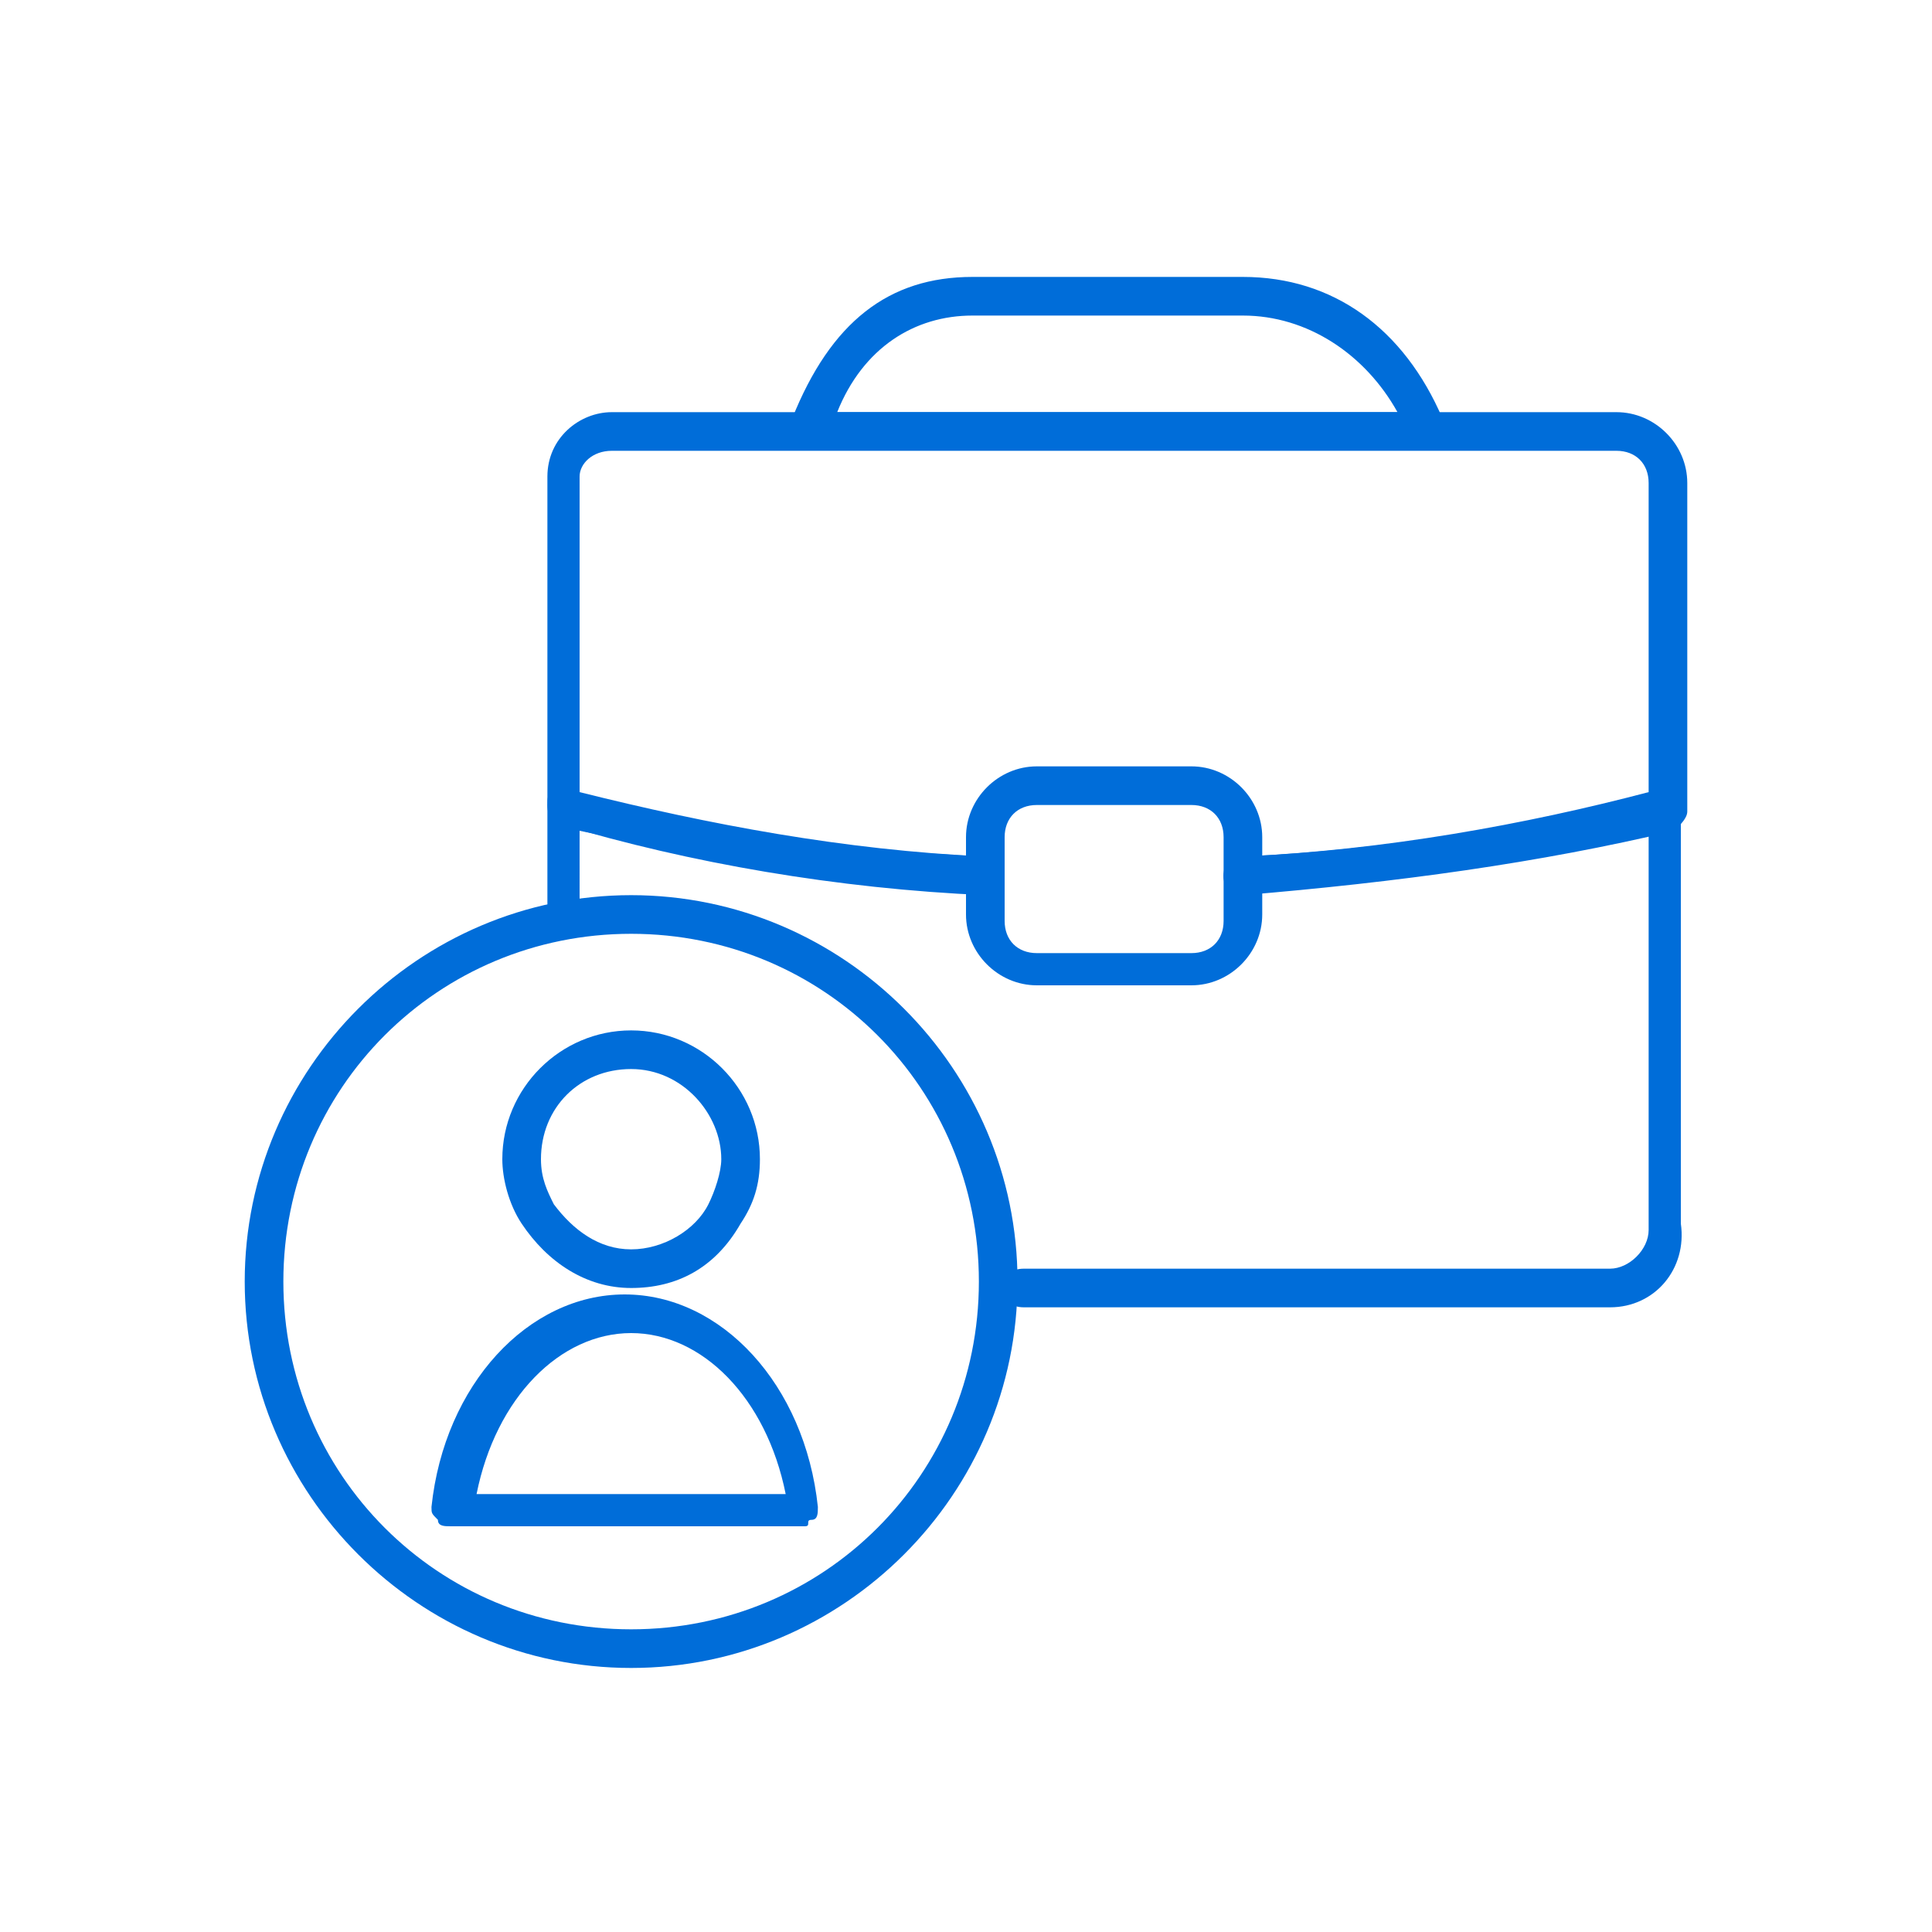 <?xml version="1.0" encoding="utf-8"?>
<!-- Generator: Adobe Illustrator 24.3.0, SVG Export Plug-In . SVG Version: 6.00 Build 0)  -->
<svg version="1.1" id="Capa_1" xmlns="http://www.w3.org/2000/svg" xmlns:xlink="http://www.w3.org/1999/xlink" x="0px" y="0px"
	 viewBox="0 0 30 30" style="enable-background:new 0 0 30 30;" xml:space="preserve">
<style type="text/css">
	.st0{fill:#006dd9;}
</style>
<g>
	<g>
		<path class="st0" d="M25,20.3h-9.1c-0.2,0-0.3-0.1-0.3-0.3s0.1-0.3,0.3-0.3H25c0.3,0,0.6-0.3,0.6-0.6v-6.2c-1.9,0.5-3.9,0.8-6,0.9
			v0.4c0,0.6-0.5,1.1-1.1,1.1h-2.4c-0.6,0-1.1-0.5-1.1-1.1v-0.4c-2.1-0.1-4.1-0.5-6-0.9V14c0,0.2-0.1,0.3-0.3,0.3S8.5,14.2,8.5,14
			v-1.5c0-0.1,0-0.2,0.1-0.2c0.1-0.1,0.2-0.1,0.2,0c2,0.6,4.2,0.9,6.5,1c0.1,0,0.3,0.1,0.3,0.3v0.7c0,0.3,0.2,0.5,0.5,0.5h2.4
			c0.3,0,0.5-0.2,0.5-0.5v-0.7c0-0.1,0.1-0.3,0.3-0.3c2.3-0.1,4.5-0.5,6.5-1c0.1,0,0.2,0,0.2,0c0.1,0.1,0.1,0.1,0.1,0.2v6.5
			C26.2,19.7,25.7,20.3,25,20.3z"/>
		<path class="st0" d="M19.3,13.9c-0.1,0-0.3-0.1-0.3-0.3c0-0.2,0.1-0.3,0.3-0.3c2.2-0.1,4.4-0.5,6.3-1V7.5c0-0.3-0.2-0.5-0.5-0.5
			H9.5C9.2,7,9,7.2,9,7.4v4.9c2,0.5,4.1,0.9,6.3,1c0.2,0,0.3,0.1,0.3,0.3c0,0.2-0.1,0.3-0.3,0.3c-2.3-0.1-4.6-0.5-6.6-1.1
			c-0.1,0-0.2-0.1-0.2-0.3V7.4c0-0.6,0.5-1,1-1h15.6c0.6,0,1.1,0.5,1.1,1.1v5.1c0,0.1-0.1,0.2-0.2,0.3
			C23.9,13.4,21.7,13.7,19.3,13.9C19.3,13.9,19.3,13.9,19.3,13.9z"/>
		<path class="st0" d="M19.3,13.9c-0.2,0-0.3-0.1-0.3-0.3V13c0-0.3-0.2-0.5-0.5-0.5h-2.4c-0.3,0-0.5,0.2-0.5,0.5v0.6
			c0,0.2-0.1,0.3-0.3,0.3S15,13.7,15,13.6V13c0-0.6,0.5-1.1,1.1-1.1h2.4c0.6,0,1.1,0.5,1.1,1.1v0.6C19.6,13.7,19.5,13.9,19.3,13.9z"
			/>
		<path class="st0" d="M22.1,6.9h-9.6c-0.1,0-0.2,0-0.2-0.1c-0.1-0.1-0.1-0.2,0-0.3c0.6-1.5,1.5-2.2,2.8-2.2h4.2
			c1.4,0,2.5,0.8,3.1,2.2c0,0.1,0,0.2,0,0.3C22.3,6.9,22.2,6.9,22.1,6.9z M13,6.4h8.7c-0.5-0.9-1.4-1.5-2.4-1.5h-4.2
			C14.2,4.9,13.4,5.4,13,6.4z"/>
	</g>
	<g>
		<g>
			<path class="st0" d="M9.8,20c-0.7,0-1.3-0.4-1.7-1c-0.2-0.3-0.3-0.7-0.3-1c0-1.1,0.9-2,2-2s2,0.9,2,2c0,0.4-0.1,0.7-0.3,1
				C11.1,19.7,10.5,20,9.8,20z M9.8,16.6c-0.8,0-1.4,0.6-1.4,1.4c0,0.3,0.1,0.5,0.2,0.7c0.3,0.4,0.7,0.7,1.2,0.7s1-0.3,1.2-0.7
				c0.1-0.2,0.2-0.5,0.2-0.7C11.2,17.3,10.6,16.6,9.8,16.6z"/>
			<path class="st0" d="M12.5,23.7H7c-0.1,0-0.2,0-0.2-0.1c-0.1-0.1-0.1-0.1-0.1-0.2c0.2-1.9,1.5-3.3,3-3.3c1.5,0,2.8,1.4,3,3.3
				c0,0.1,0,0.2-0.1,0.2S12.6,23.7,12.5,23.7z M7.4,23.2h4.8c-0.3-1.5-1.3-2.5-2.4-2.5S7.7,21.7,7.4,23.2z"/>
		</g>
		<path class="st0" d="M9.8,25.9c-3.3,0-6-2.7-6-6s2.7-6,6-6c3.3,0,6,2.7,6,6S13.1,25.9,9.8,25.9z M9.8,14.5c-3,0-5.4,2.4-5.4,5.4
			c0,3,2.4,5.4,5.4,5.4c3,0,5.4-2.4,5.4-5.4C15.2,16.9,12.8,14.5,9.8,14.5z"/>
	</g>
</g>
</svg>
